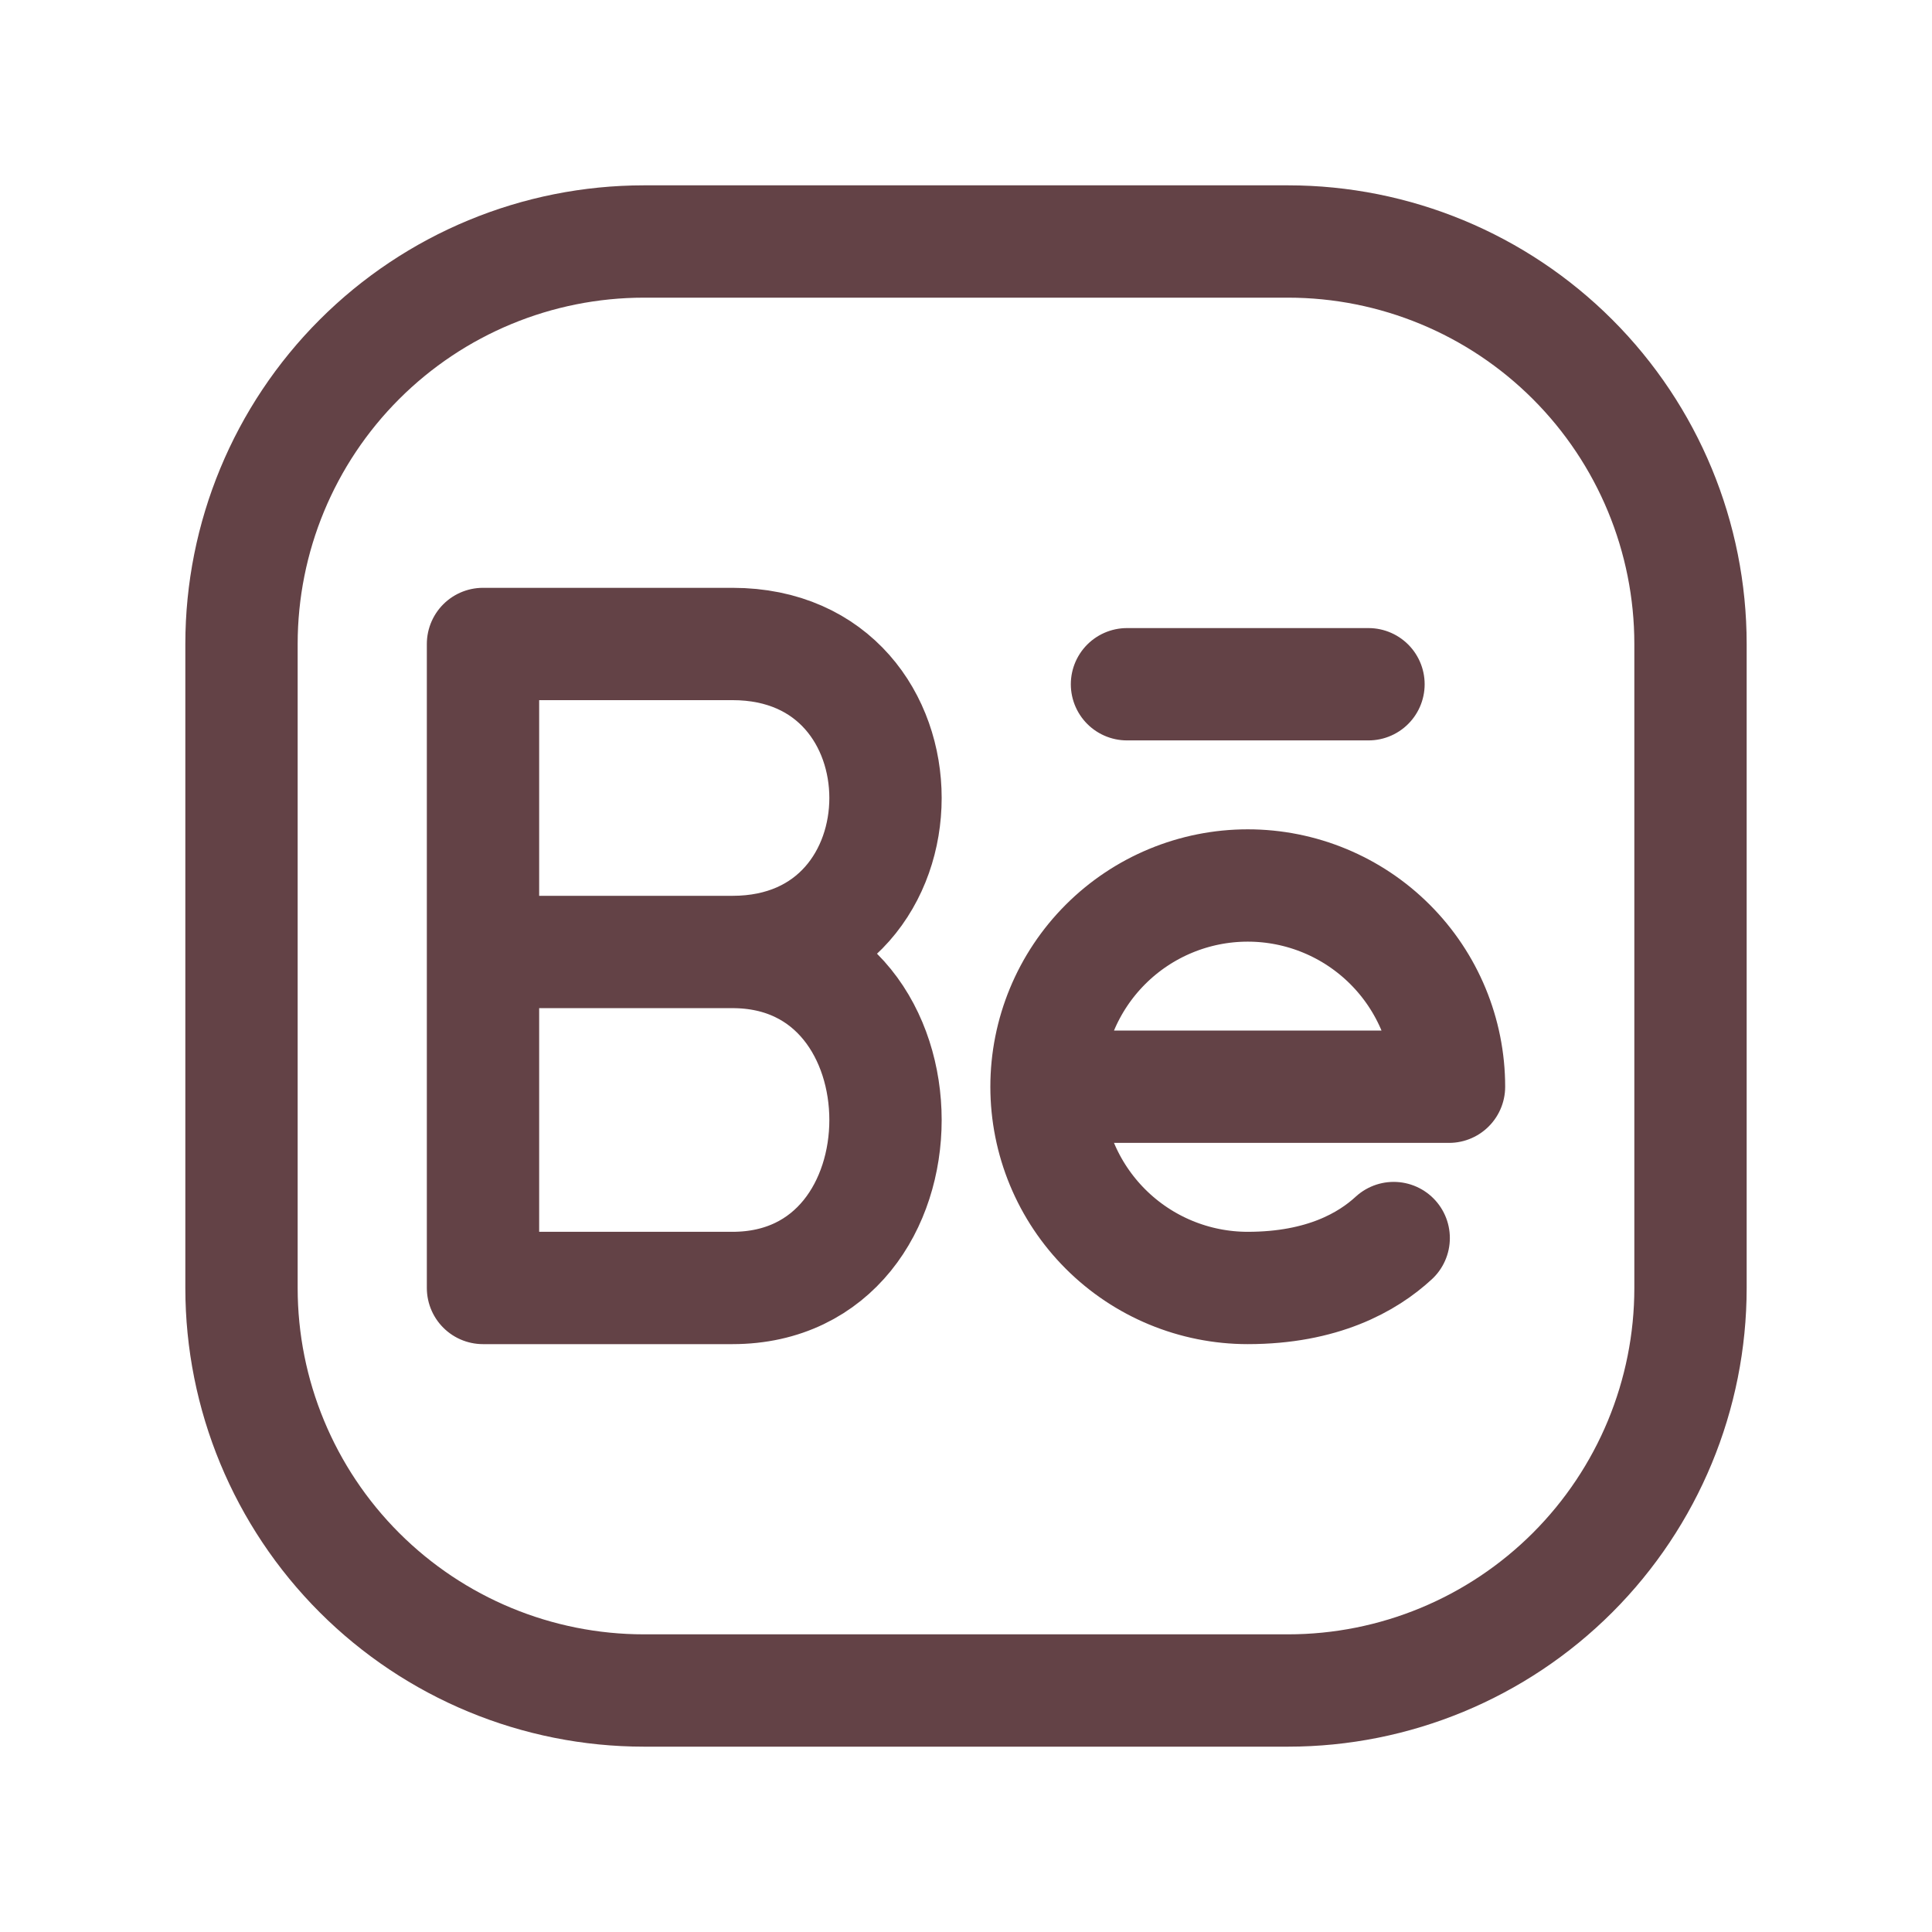<svg width="43" height="43" viewBox="0 0 43 43" fill="none" xmlns="http://www.w3.org/2000/svg">
<path d="M37.625 14.333V28.667C37.625 31.043 36.681 33.321 35.001 35.001C33.321 36.681 31.043 37.625 28.667 37.625H14.333C11.957 37.625 9.679 36.681 7.999 35.001C6.319 33.321 5.375 31.043 5.375 28.667V14.333C5.375 11.957 6.319 9.679 7.999 7.999C9.679 6.319 11.957 5.375 14.333 5.375H28.667C31.043 5.375 33.321 6.319 35.001 7.999C36.681 9.679 37.625 11.957 37.625 14.333Z" stroke="#634246" stroke-width="2.5" stroke-linecap="round" stroke-linejoin="round"/>
<path d="M16.302 21.188C20.844 21.188 20.844 28.666 16.302 28.666H10.75V21.188M16.302 21.188H10.75M16.302 21.188C20.844 21.188 20.844 14.333 16.302 14.333H10.75V21.188M23.292 24.187C23.292 22.999 23.764 21.86 24.604 21.02C25.444 20.18 26.583 19.708 27.771 19.708C28.959 19.708 30.098 20.18 30.938 21.02C31.778 21.86 32.25 22.999 32.25 24.187H23.292ZM23.292 24.187C23.292 25.375 23.764 26.514 24.604 27.354C25.444 28.194 26.583 28.666 27.771 28.666C29.433 28.666 30.44 28.089 31.019 27.555M30.458 15.229H25.083" stroke="#634246" stroke-width="2.5" stroke-linecap="round" stroke-linejoin="round"/>
</svg>

